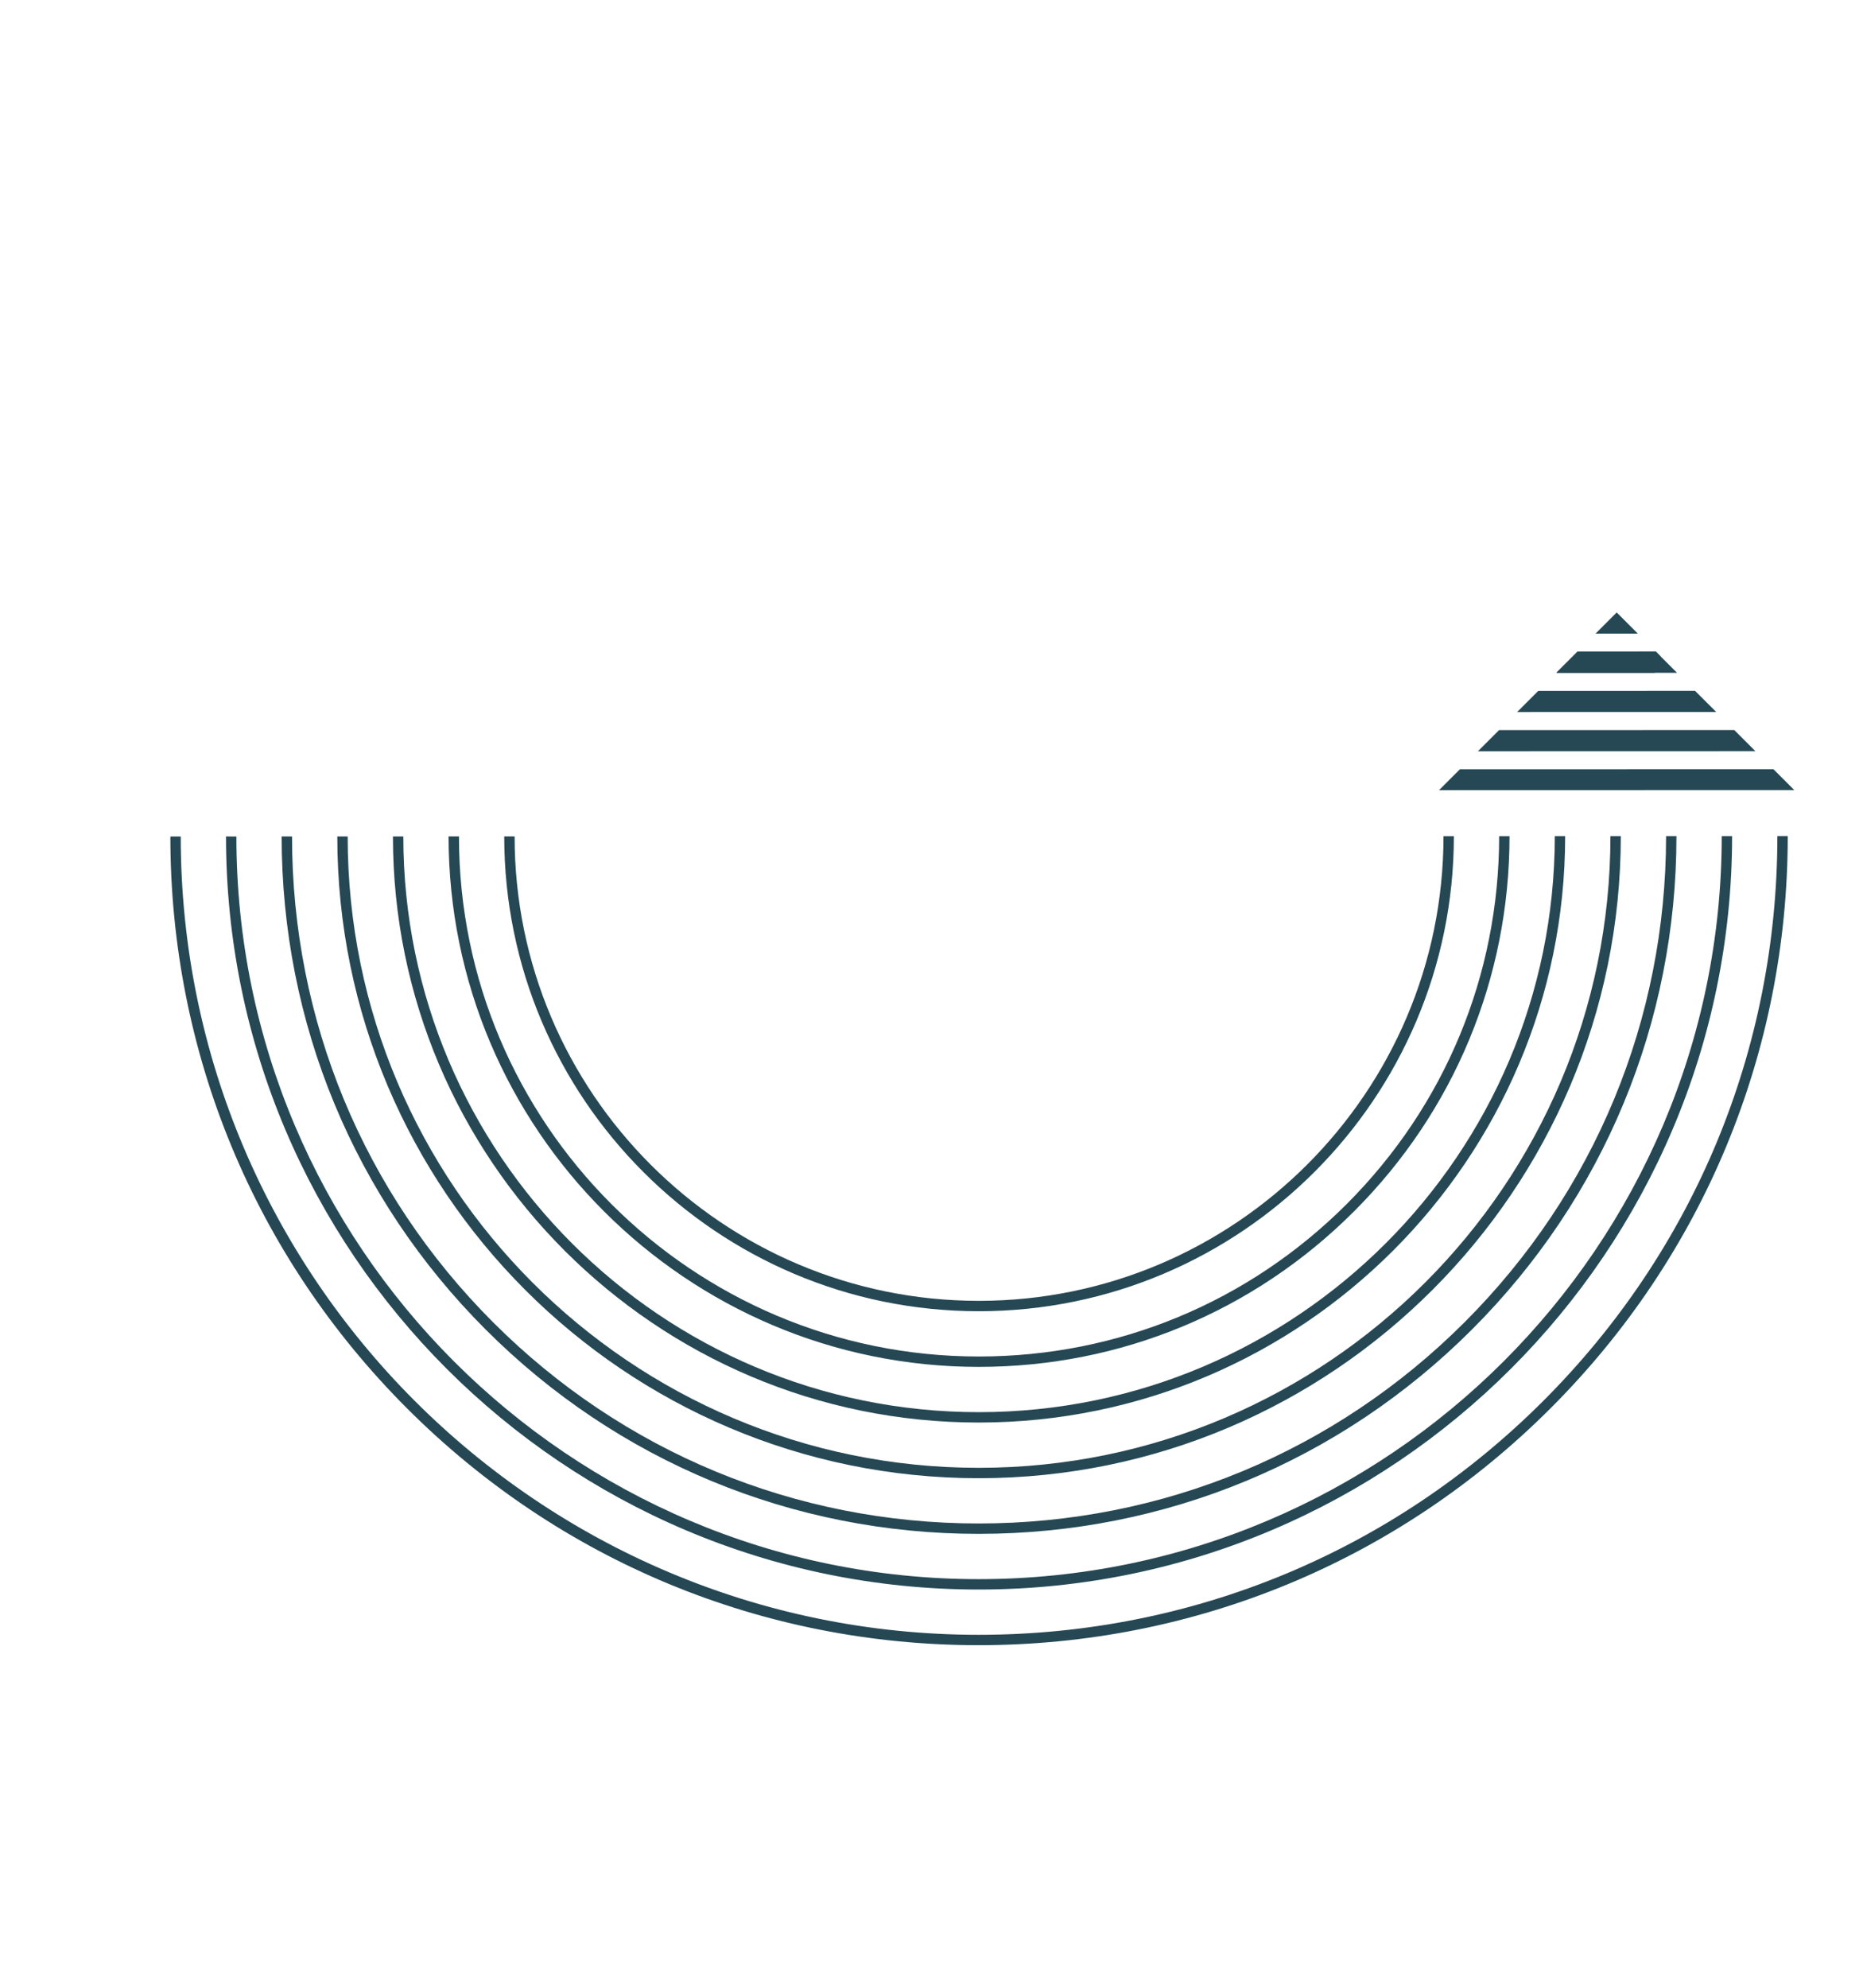 <svg width="553" height="590" viewBox="0 0 553 590" fill="none" xmlns="http://www.w3.org/2000/svg">
<g clip-path="url(#clip0)">
<path fill-rule="evenodd" clip-rule="evenodd" d="M120.833 417.946C75.507 372.62 50.553 312.346 50.571 248.228L53.65 248.227C53.615 378.891 159.89 485.166 290.554 485.131C353.85 485.114 413.363 460.451 458.133 415.681C502.902 370.913 527.566 311.398 527.583 248.102L530.662 248.101C530.646 312.219 505.66 372.508 460.31 417.858C414.959 463.209 354.671 488.194 290.553 488.21C226.434 488.227 166.16 463.273 120.833 417.946Z" fill="#254854"/>
<path fill-rule="evenodd" clip-rule="evenodd" d="M132.589 406.191C92.125 365.727 67.073 309.85 67.088 248.223L70.166 248.224C70.135 369.779 169.001 468.645 290.558 468.616C412.113 468.581 511.033 369.661 511.067 248.106L514.146 248.106C514.112 371.358 413.811 471.66 290.558 471.694C228.931 471.709 173.054 446.656 132.589 406.191Z" fill="#254854"/>
<path fill-rule="evenodd" clip-rule="evenodd" d="M144.199 394.582C105.111 355.494 83.592 303.515 83.606 248.22L86.686 248.218C86.671 302.691 107.87 353.897 146.377 392.404C184.885 430.912 236.091 452.11 290.564 452.096C345.034 452.081 396.254 430.855 434.781 392.328C473.309 353.8 494.534 302.581 494.549 248.111L497.628 248.11C497.613 303.404 476.068 355.395 436.958 394.505C397.849 433.614 345.856 455.16 290.562 455.176C235.267 455.19 183.288 433.671 144.199 394.582Z" fill="#254854"/>
<path fill-rule="evenodd" clip-rule="evenodd" d="M155.945 382.835C121.461 348.352 100.109 300.734 100.122 248.216L103.201 248.215C103.175 351.555 187.226 435.606 290.566 435.58C393.907 435.551 478.003 351.454 478.032 248.115L481.111 248.114C481.082 353.152 395.605 438.629 290.566 438.659C238.047 438.672 190.429 417.32 155.945 382.835Z" fill="#254854"/>
<path fill-rule="evenodd" clip-rule="evenodd" d="M167.621 371.159C136.127 339.665 116.627 296.176 116.64 248.211L119.719 248.211C119.694 342.443 196.337 419.086 290.57 419.062C384.803 419.036 461.488 342.352 461.513 248.12L464.592 248.119C464.567 344.048 386.5 422.115 290.569 422.141C242.605 422.154 199.116 402.654 167.621 371.159Z" fill="#254854"/>
<path fill-rule="evenodd" clip-rule="evenodd" d="M179.298 359.482C150.794 330.978 133.145 291.618 133.157 248.207L136.236 248.206C136.214 333.333 205.448 402.567 290.575 402.545C331.812 402.533 370.585 386.464 399.75 357.298C428.916 328.132 444.986 289.359 444.997 248.124L448.076 248.123C448.064 290.182 431.675 329.728 401.927 359.475C372.179 389.223 332.634 405.612 290.574 405.624C247.162 405.635 207.803 387.987 179.298 359.482Z" fill="#254854"/>
<path fill-rule="evenodd" clip-rule="evenodd" d="M190.976 347.804C165.462 322.29 149.666 287.059 149.675 248.202L152.754 248.202C152.734 324.219 214.562 386.047 290.579 386.027C366.597 386.005 428.457 324.145 428.478 248.128L431.557 248.127C431.536 325.841 368.293 389.084 290.578 389.106C251.722 389.115 216.49 373.319 190.976 347.804Z" fill="#254854"/>
<path fill-rule="evenodd" clip-rule="evenodd" d="M497.793 199.65L461.979 199.66L468.253 193.386L491.522 193.379L497.793 199.65Z" fill="#254854"/>
<path fill-rule="evenodd" clip-rule="evenodd" d="M532.603 234.453L427.15 234.481L433.332 228.299L526.425 228.274L532.603 234.453Z" fill="#254854"/>
<path fill-rule="evenodd" clip-rule="evenodd" d="M521.065 222.915L438.694 222.937L444.968 216.663L514.793 216.643L521.065 222.915Z" fill="#254854"/>
<path fill-rule="evenodd" clip-rule="evenodd" d="M509.434 211.283L450.332 211.299L456.615 205.024L503.153 205.012L509.434 211.283Z" fill="#254854"/>
<path fill-rule="evenodd" clip-rule="evenodd" d="M473.617 188.022L479.891 181.748L486.162 188.02L473.617 188.022Z" fill="#254854"/>
<path fill-rule="evenodd" clip-rule="evenodd" d="M461.979 199.66L468.253 193.386L491.522 193.379L492.9 194.757C492.338 196.395 491.765 198.022 491.175 199.652L461.979 199.66Z" fill="#254854"/>
</g>
<defs>
<clipPath id="clip0">
<rect x="298.934" width="411" height="422" transform="rotate(45 298.934 0)" fill="white"/>
</clipPath>
</defs>
</svg>
